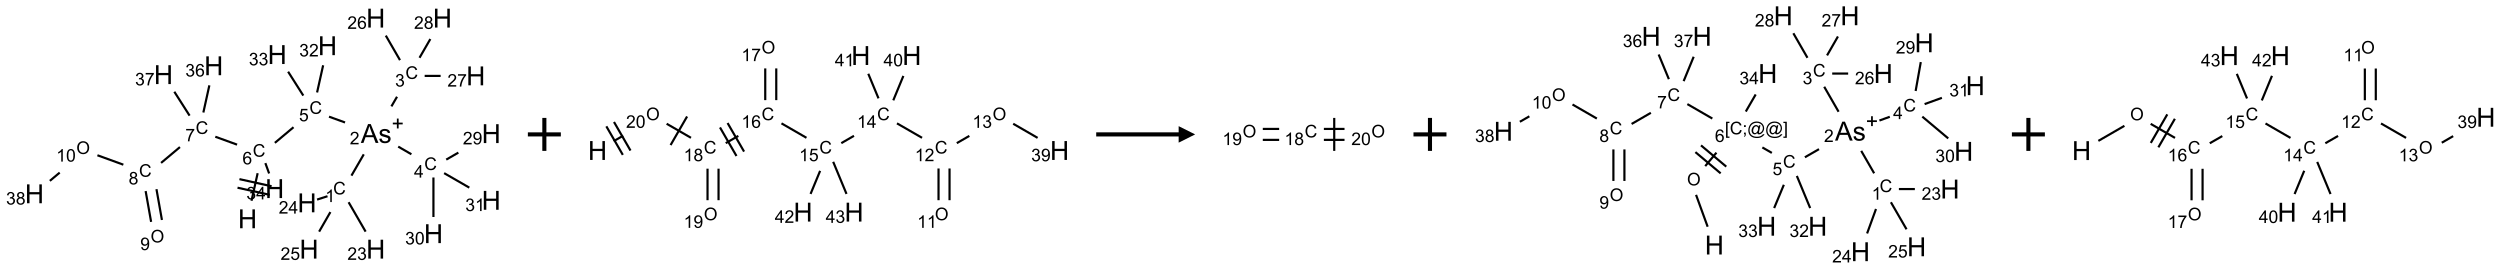 <?xml version="1.0" encoding="UTF-8"?>
<svg xmlns="http://www.w3.org/2000/svg" xmlns:xlink="http://www.w3.org/1999/xlink" width="1516" height="163" viewBox="0 0 1516 163">
<defs>
<g>
<g id="glyph-0-0">
<path d="M 2 0 L 2 -10 L 10 -10 L 10 0 Z M 2.25 -0.25 L 9.75 -0.25 L 9.75 -9.75 L 2.25 -9.75 Z M 2.25 -0.25 "/>
</g>
<g id="glyph-0-1">
<path d="M 1.281 0 L 1.281 -11.453 L 2.797 -11.453 L 2.797 -6.75 L 8.75 -6.75 L 8.75 -11.453 L 10.266 -11.453 L 10.266 0 L 8.75 0 L 8.75 -5.398 L 2.797 -5.398 L 2.797 0 Z M 1.281 0 "/>
</g>
<g id="glyph-0-2">
<path d="M -0.023 0 L 4.375 -11.453 L 6.008 -11.453 L 10.695 0 L 8.969 0 L 7.633 -3.469 L 2.844 -3.469 L 1.586 0 Z M 3.281 -4.703 L 7.164 -4.703 L 5.969 -7.875 C 5.605 -8.84 5.332 -9.629 5.156 -10.25 C 5.012 -9.516 4.805 -8.785 4.539 -8.062 Z M 3.281 -4.703 "/>
</g>
<g id="glyph-0-3">
<path d="M 0.492 -2.477 L 1.883 -2.695 C 1.961 -2.137 2.18 -1.711 2.535 -1.414 C 2.891 -1.117 3.391 -0.969 4.031 -0.969 C 4.676 -0.969 5.156 -1.102 5.469 -1.363 C 5.781 -1.625 5.938 -1.934 5.938 -2.289 C 5.938 -2.605 5.801 -2.855 5.523 -3.039 C 5.332 -3.164 4.852 -3.324 4.086 -3.516 C 3.055 -3.777 2.34 -4 1.941 -4.191 C 1.543 -4.383 1.242 -4.645 1.035 -4.98 C 0.828 -5.316 0.727 -5.688 0.727 -6.094 C 0.727 -6.465 0.812 -6.805 0.98 -7.121 C 1.148 -7.438 1.379 -7.699 1.672 -7.906 C 1.891 -8.066 2.188 -8.203 2.566 -8.316 C 2.945 -8.43 3.348 -8.484 3.781 -8.484 C 4.434 -8.484 5.004 -8.391 5.496 -8.203 C 5.988 -8.016 6.352 -7.762 6.586 -7.441 C 6.82 -7.121 6.98 -6.691 7.07 -6.156 L 5.695 -5.969 C 5.633 -6.395 5.453 -6.73 5.152 -6.969 C 4.852 -7.207 4.43 -7.328 3.883 -7.328 C 3.238 -7.328 2.777 -7.223 2.5 -7.008 C 2.223 -6.793 2.086 -6.543 2.086 -6.258 C 2.086 -6.074 2.145 -5.91 2.258 -5.766 C 2.371 -5.613 2.551 -5.488 2.797 -5.391 C 2.938 -5.34 3.352 -5.219 4.039 -5.031 C 5.035 -4.766 5.727 -4.547 6.121 -4.379 C 6.516 -4.211 6.824 -3.965 7.047 -3.641 C 7.27 -3.316 7.383 -2.918 7.383 -2.438 C 7.383 -1.969 7.246 -1.527 6.973 -1.113 C 6.699 -0.699 6.305 -0.379 5.789 -0.152 C 5.273 0.074 4.691 0.188 4.039 0.188 C 2.961 0.188 2.141 -0.035 1.574 -0.484 C 1.008 -0.934 0.648 -1.598 0.492 -2.477 Z M 0.492 -2.477 "/>
</g>
<g id="glyph-1-0">
<path d="M 1.332 0 L 1.332 -6.668 L 6.668 -6.668 L 6.668 0 Z M 1.5 -0.168 L 6.5 -0.168 L 6.5 -6.5 L 1.5 -6.5 Z M 1.5 -0.168 "/>
</g>
<g id="glyph-1-1">
<path d="M 6.27 -2.676 L 7.281 -2.422 C 7.07 -1.594 6.688 -0.961 6.137 -0.523 C 5.586 -0.086 4.914 0.129 4.121 0.129 C 3.297 0.129 2.629 -0.039 2.113 -0.371 C 1.598 -0.707 1.203 -1.191 0.934 -1.828 C 0.664 -2.465 0.531 -3.145 0.531 -3.875 C 0.531 -4.672 0.684 -5.363 0.988 -5.957 C 1.293 -6.547 1.723 -6.996 2.285 -7.305 C 2.844 -7.613 3.461 -7.766 4.137 -7.766 C 4.898 -7.766 5.543 -7.57 6.062 -7.184 C 6.582 -6.793 6.945 -6.246 7.152 -5.543 L 6.156 -5.309 C 5.98 -5.863 5.723 -6.266 5.387 -6.52 C 5.051 -6.773 4.625 -6.902 4.113 -6.902 C 3.527 -6.902 3.039 -6.762 2.645 -6.48 C 2.25 -6.199 1.973 -5.82 1.812 -5.348 C 1.652 -4.871 1.574 -4.383 1.574 -3.879 C 1.574 -3.23 1.668 -2.664 1.855 -2.18 C 2.047 -1.695 2.34 -1.332 2.738 -1.094 C 3.137 -0.855 3.57 -0.734 4.035 -0.734 C 4.602 -0.734 5.082 -0.898 5.473 -1.223 C 5.867 -1.551 6.133 -2.035 6.27 -2.676 Z M 6.27 -2.676 "/>
</g>
<g id="glyph-1-2">
<path d="M 5.309 -5.766 L 4.375 -5.691 C 4.293 -6.059 4.172 -6.328 4.02 -6.496 C 3.766 -6.762 3.453 -6.895 3.082 -6.895 C 2.785 -6.895 2.523 -6.812 2.297 -6.645 C 2 -6.43 1.77 -6.117 1.598 -5.703 C 1.43 -5.289 1.34 -4.703 1.332 -3.938 C 1.559 -4.281 1.836 -4.535 2.16 -4.703 C 2.488 -4.871 2.828 -4.953 3.188 -4.953 C 3.812 -4.953 4.344 -4.723 4.785 -4.262 C 5.223 -3.801 5.441 -3.207 5.441 -2.48 C 5.441 -2 5.34 -1.555 5.133 -1.145 C 4.926 -0.73 4.641 -0.418 4.281 -0.199 C 3.922 0.02 3.512 0.129 3.051 0.129 C 2.27 0.129 1.633 -0.156 1.141 -0.73 C 0.648 -1.305 0.402 -2.254 0.402 -3.574 C 0.402 -5.051 0.672 -6.121 1.219 -6.793 C 1.695 -7.375 2.336 -7.668 3.141 -7.668 C 3.742 -7.668 4.234 -7.5 4.617 -7.16 C 5 -6.824 5.23 -6.359 5.309 -5.766 Z M 1.48 -2.473 C 1.48 -2.152 1.547 -1.844 1.684 -1.547 C 1.82 -1.25 2.016 -1.027 2.262 -0.871 C 2.508 -0.719 2.766 -0.641 3.035 -0.641 C 3.434 -0.641 3.773 -0.801 4.059 -1.121 C 4.344 -1.441 4.484 -1.875 4.484 -2.422 C 4.484 -2.949 4.344 -3.367 4.062 -3.668 C 3.781 -3.973 3.426 -4.125 3 -4.125 C 2.578 -4.125 2.219 -3.973 1.922 -3.668 C 1.625 -3.363 1.48 -2.969 1.48 -2.473 Z M 1.48 -2.473 "/>
</g>
<g id="glyph-1-3">
<path d="M 0.441 -2 L 1.426 -2.082 C 1.5 -1.605 1.668 -1.242 1.934 -1.004 C 2.199 -0.762 2.52 -0.641 2.895 -0.641 C 3.348 -0.641 3.73 -0.812 4.043 -1.152 C 4.355 -1.492 4.512 -1.941 4.512 -2.504 C 4.512 -3.039 4.359 -3.461 4.059 -3.77 C 3.758 -4.078 3.367 -4.234 2.879 -4.234 C 2.578 -4.234 2.305 -4.164 2.062 -4.027 C 1.82 -3.891 1.629 -3.715 1.488 -3.496 L 0.609 -3.609 L 1.348 -7.531 L 5.145 -7.531 L 5.145 -6.637 L 2.098 -6.637 L 1.688 -4.582 C 2.145 -4.902 2.625 -5.062 3.129 -5.062 C 3.797 -5.062 4.359 -4.832 4.816 -4.371 C 5.277 -3.91 5.504 -3.312 5.504 -2.59 C 5.504 -1.898 5.305 -1.301 4.902 -0.797 C 4.41 -0.18 3.742 0.129 2.895 0.129 C 2.199 0.129 1.633 -0.062 1.195 -0.453 C 0.758 -0.844 0.504 -1.359 0.441 -2 Z M 0.441 -2 "/>
</g>
<g id="glyph-1-4">
<path d="M 5.371 -0.902 L 5.371 0 L 0.324 0 C 0.316 -0.227 0.352 -0.441 0.434 -0.652 C 0.562 -0.996 0.766 -1.332 1.051 -1.668 C 1.332 -2 1.742 -2.387 2.277 -2.824 C 3.105 -3.504 3.668 -4.043 3.957 -4.441 C 4.25 -4.84 4.395 -5.215 4.395 -5.566 C 4.395 -5.938 4.262 -6.254 3.996 -6.508 C 3.73 -6.762 3.387 -6.891 2.957 -6.891 C 2.508 -6.891 2.145 -6.754 1.875 -6.484 C 1.605 -6.215 1.469 -5.84 1.465 -5.359 L 0.5 -5.457 C 0.566 -6.176 0.812 -6.727 1.246 -7.102 C 1.676 -7.477 2.254 -7.668 2.98 -7.668 C 3.711 -7.668 4.293 -7.465 4.719 -7.059 C 5.145 -6.652 5.359 -6.148 5.359 -5.547 C 5.359 -5.242 5.297 -4.941 5.172 -4.645 C 5.047 -4.352 4.84 -4.039 4.551 -3.715 C 4.262 -3.387 3.777 -2.938 3.105 -2.371 C 2.543 -1.898 2.18 -1.578 2.02 -1.41 C 1.859 -1.242 1.73 -1.07 1.625 -0.902 Z M 5.371 -0.902 "/>
</g>
<g id="glyph-1-5">
<path d="M 3.973 0 L 3.035 0 L 3.035 -5.973 C 2.809 -5.758 2.516 -5.543 2.148 -5.328 C 1.781 -5.113 1.453 -4.953 1.16 -4.844 L 1.16 -5.75 C 1.684 -5.996 2.145 -6.297 2.535 -6.645 C 2.93 -6.996 3.207 -7.336 3.371 -7.668 L 3.973 -7.668 Z M 3.973 0 "/>
</g>
<g id="glyph-1-6">
<path d="M 0.449 -2.016 L 1.387 -2.141 C 1.492 -1.609 1.676 -1.227 1.934 -0.992 C 2.191 -0.758 2.508 -0.641 2.879 -0.641 C 3.32 -0.641 3.695 -0.793 3.996 -1.098 C 4.301 -1.402 4.453 -1.781 4.453 -2.234 C 4.453 -2.664 4.312 -3.02 4.031 -3.301 C 3.75 -3.578 3.391 -3.719 2.957 -3.719 C 2.781 -3.719 2.562 -3.684 2.297 -3.613 L 2.402 -4.438 C 2.465 -4.43 2.516 -4.426 2.551 -4.426 C 2.949 -4.426 3.312 -4.531 3.629 -4.738 C 3.949 -4.949 4.109 -5.27 4.109 -5.703 C 4.109 -6.047 3.992 -6.332 3.762 -6.559 C 3.527 -6.785 3.227 -6.895 2.859 -6.895 C 2.496 -6.895 2.191 -6.781 1.949 -6.551 C 1.707 -6.324 1.547 -5.98 1.48 -5.52 L 0.543 -5.688 C 0.656 -6.316 0.918 -6.805 1.324 -7.148 C 1.73 -7.492 2.234 -7.668 2.84 -7.668 C 3.254 -7.668 3.641 -7.578 3.988 -7.398 C 4.34 -7.219 4.609 -6.977 4.793 -6.668 C 4.98 -6.359 5.074 -6.031 5.074 -5.684 C 5.074 -5.352 4.984 -5.051 4.809 -4.781 C 4.629 -4.512 4.367 -4.297 4.02 -4.137 C 4.473 -4.031 4.824 -3.816 5.074 -3.488 C 5.324 -3.16 5.449 -2.75 5.449 -2.254 C 5.449 -1.59 5.203 -1.023 4.719 -0.559 C 4.234 -0.098 3.617 0.137 2.875 0.137 C 2.203 0.137 1.648 -0.062 1.207 -0.465 C 0.762 -0.863 0.512 -1.379 0.449 -2.016 Z M 0.449 -2.016 "/>
</g>
<g id="glyph-1-7">
<path d="M 3.449 0 L 3.449 -1.828 L 0.137 -1.828 L 0.137 -2.688 L 3.621 -7.637 L 4.387 -7.637 L 4.387 -2.688 L 5.418 -2.688 L 5.418 -1.828 L 4.387 -1.828 L 4.387 0 Z M 3.449 -2.688 L 3.449 -6.129 L 1.059 -2.688 Z M 3.449 -2.688 "/>
</g>
<g id="glyph-1-8">
<path d="M 0.504 -6.637 L 0.504 -7.535 L 5.449 -7.535 L 5.449 -6.809 C 4.961 -6.289 4.48 -5.602 4.004 -4.746 C 3.527 -3.887 3.156 -3.004 2.895 -2.098 C 2.707 -1.461 2.59 -0.762 2.535 0 L 1.574 0 C 1.582 -0.602 1.703 -1.328 1.926 -2.176 C 2.152 -3.027 2.477 -3.848 2.898 -4.637 C 3.32 -5.426 3.77 -6.094 4.246 -6.637 Z M 0.504 -6.637 "/>
</g>
<g id="glyph-1-9">
<path d="M 1.887 -4.141 C 1.496 -4.281 1.207 -4.484 1.02 -4.75 C 0.832 -5.016 0.738 -5.328 0.738 -5.699 C 0.738 -6.254 0.938 -6.719 1.34 -7.098 C 1.738 -7.477 2.27 -7.668 2.934 -7.668 C 3.598 -7.668 4.137 -7.473 4.543 -7.086 C 4.949 -6.699 5.152 -6.227 5.152 -5.672 C 5.152 -5.316 5.059 -5.008 4.871 -4.746 C 4.688 -4.484 4.406 -4.281 4.027 -4.141 C 4.496 -3.988 4.852 -3.742 5.098 -3.402 C 5.34 -3.062 5.465 -2.656 5.465 -2.184 C 5.465 -1.531 5.234 -0.98 4.77 -0.535 C 4.309 -0.09 3.703 0.129 2.949 0.129 C 2.195 0.129 1.586 -0.094 1.125 -0.539 C 0.664 -0.984 0.434 -1.543 0.434 -2.207 C 0.434 -2.703 0.559 -3.121 0.809 -3.457 C 1.062 -3.793 1.422 -4.02 1.887 -4.141 Z M 1.699 -5.73 C 1.699 -5.367 1.812 -5.074 2.047 -4.844 C 2.281 -4.613 2.582 -4.5 2.953 -4.5 C 3.312 -4.5 3.609 -4.613 3.84 -4.84 C 4.07 -5.066 4.188 -5.348 4.188 -5.676 C 4.188 -6.02 4.07 -6.309 3.832 -6.543 C 3.594 -6.777 3.297 -6.895 2.941 -6.895 C 2.586 -6.895 2.289 -6.781 2.051 -6.551 C 1.816 -6.324 1.699 -6.047 1.699 -5.73 Z M 1.395 -2.203 C 1.395 -1.938 1.461 -1.676 1.586 -1.426 C 1.711 -1.176 1.902 -0.984 2.152 -0.848 C 2.402 -0.711 2.672 -0.641 2.957 -0.641 C 3.406 -0.641 3.777 -0.785 4.066 -1.074 C 4.359 -1.363 4.504 -1.727 4.504 -2.172 C 4.504 -2.625 4.355 -2.996 4.055 -3.293 C 3.754 -3.586 3.379 -3.734 2.926 -3.734 C 2.484 -3.734 2.121 -3.59 1.832 -3.297 C 1.543 -3.004 1.395 -2.641 1.395 -2.203 Z M 1.395 -2.203 "/>
</g>
<g id="glyph-1-10">
<path d="M 0.582 -1.766 L 1.484 -1.848 C 1.562 -1.426 1.707 -1.117 1.922 -0.926 C 2.137 -0.734 2.414 -0.641 2.75 -0.641 C 3.039 -0.641 3.289 -0.707 3.508 -0.84 C 3.727 -0.973 3.902 -1.148 4.043 -1.367 C 4.18 -1.586 4.297 -1.887 4.391 -2.262 C 4.484 -2.637 4.531 -3.016 4.531 -3.406 C 4.531 -3.449 4.531 -3.512 4.527 -3.594 C 4.34 -3.297 4.082 -3.055 3.758 -2.867 C 3.434 -2.68 3.082 -2.59 2.703 -2.59 C 2.07 -2.59 1.535 -2.816 1.098 -3.277 C 0.66 -3.734 0.441 -4.34 0.441 -5.09 C 0.441 -5.863 0.672 -6.484 1.129 -6.957 C 1.586 -7.43 2.156 -7.668 2.844 -7.668 C 3.34 -7.668 3.793 -7.531 4.207 -7.266 C 4.617 -7 4.93 -6.617 5.145 -6.121 C 5.355 -5.629 5.465 -4.91 5.465 -3.973 C 5.465 -2.996 5.359 -2.223 5.145 -1.645 C 4.934 -1.066 4.617 -0.625 4.199 -0.324 C 3.781 -0.02 3.293 0.129 2.73 0.129 C 2.133 0.129 1.645 -0.035 1.266 -0.367 C 0.887 -0.699 0.66 -1.164 0.582 -1.766 Z M 4.422 -5.137 C 4.422 -5.676 4.277 -6.102 3.992 -6.418 C 3.707 -6.734 3.359 -6.891 2.957 -6.891 C 2.543 -6.891 2.18 -6.719 1.871 -6.379 C 1.562 -6.039 1.406 -5.598 1.406 -5.059 C 1.406 -4.57 1.555 -4.176 1.848 -3.871 C 2.141 -3.566 2.5 -3.418 2.934 -3.418 C 3.367 -3.418 3.723 -3.57 4.004 -3.871 C 4.281 -4.176 4.422 -4.598 4.422 -5.137 Z M 4.422 -5.137 "/>
</g>
<g id="glyph-1-11">
<path d="M 0.441 -3.766 C 0.441 -4.668 0.535 -5.395 0.723 -5.945 C 0.906 -6.496 1.184 -6.922 1.551 -7.219 C 1.918 -7.516 2.375 -7.668 2.934 -7.668 C 3.344 -7.668 3.703 -7.586 4.012 -7.418 C 4.32 -7.254 4.574 -7.016 4.777 -6.707 C 4.977 -6.395 5.137 -6.016 5.25 -5.57 C 5.363 -5.125 5.422 -4.523 5.422 -3.766 C 5.422 -2.871 5.328 -2.148 5.145 -1.598 C 4.961 -1.047 4.688 -0.621 4.32 -0.32 C 3.953 -0.02 3.492 0.129 2.934 0.129 C 2.195 0.129 1.617 -0.133 1.199 -0.66 C 0.695 -1.297 0.441 -2.332 0.441 -3.766 Z M 1.406 -3.766 C 1.406 -2.512 1.555 -1.68 1.848 -1.262 C 2.141 -0.848 2.5 -0.641 2.934 -0.641 C 3.363 -0.641 3.727 -0.848 4.02 -1.266 C 4.312 -1.684 4.457 -2.516 4.457 -3.766 C 4.457 -5.023 4.312 -5.859 4.02 -6.27 C 3.727 -6.684 3.359 -6.891 2.922 -6.891 C 2.492 -6.891 2.148 -6.707 1.891 -6.344 C 1.566 -5.879 1.406 -5.02 1.406 -3.766 Z M 1.406 -3.766 "/>
</g>
<g id="glyph-1-12">
<path d="M 0.516 -3.719 C 0.516 -4.984 0.855 -5.977 1.535 -6.695 C 2.215 -7.414 3.094 -7.77 4.172 -7.77 C 4.875 -7.77 5.512 -7.602 6.078 -7.266 C 6.645 -6.93 7.074 -6.461 7.371 -5.855 C 7.668 -5.254 7.816 -4.57 7.816 -3.809 C 7.816 -3.035 7.66 -2.34 7.348 -1.73 C 7.035 -1.117 6.594 -0.656 6.02 -0.34 C 5.449 -0.027 4.828 0.129 4.168 0.129 C 3.449 0.129 2.805 -0.043 2.238 -0.391 C 1.672 -0.738 1.246 -1.211 0.953 -1.812 C 0.66 -2.414 0.516 -3.047 0.516 -3.719 Z M 1.559 -3.703 C 1.559 -2.781 1.805 -2.059 2.301 -1.527 C 2.793 -1 3.414 -0.734 4.16 -0.734 C 4.922 -0.734 5.547 -1 6.039 -1.535 C 6.531 -2.07 6.777 -2.828 6.777 -3.812 C 6.777 -4.434 6.672 -4.977 6.461 -5.441 C 6.25 -5.902 5.945 -6.262 5.539 -6.52 C 5.133 -6.773 4.68 -6.902 4.176 -6.902 C 3.461 -6.902 2.848 -6.656 2.332 -6.164 C 1.816 -5.672 1.559 -4.852 1.559 -3.703 Z M 1.559 -3.703 "/>
</g>
<g id="glyph-1-13">
<path d="M 0.723 2.121 L 0.723 -7.637 L 2.793 -7.637 L 2.793 -6.859 L 1.66 -6.859 L 1.66 1.344 L 2.793 1.344 L 2.793 2.121 Z M 0.723 2.121 "/>
</g>
<g id="glyph-1-14">
<path d="M 0.949 -4.465 L 0.949 -5.531 L 2.016 -5.531 L 2.016 -4.465 Z M 0.949 0 L 0.949 -1.066 L 2.016 -1.066 L 2.016 0 C 2.016 0.391 1.945 0.711 1.809 0.949 C 1.668 1.191 1.449 1.379 1.145 1.512 L 0.887 1.109 C 1.082 1.023 1.23 0.895 1.324 0.727 C 1.418 0.559 1.469 0.316 1.48 0 Z M 0.949 0 "/>
</g>
<g id="glyph-1-15">
<path d="M 6.047 -0.848 C 5.82 -0.59 5.57 -0.379 5.289 -0.223 C 5.008 -0.062 4.73 0.016 4.449 0.016 C 4.141 0.016 3.84 -0.074 3.547 -0.254 C 3.254 -0.434 3.02 -0.715 2.836 -1.09 C 2.652 -1.465 2.562 -1.875 2.562 -2.324 C 2.562 -2.875 2.703 -3.43 2.988 -3.98 C 3.27 -4.535 3.621 -4.953 4.043 -5.23 C 4.461 -5.508 4.871 -5.645 5.266 -5.645 C 5.566 -5.645 5.855 -5.566 6.129 -5.41 C 6.402 -5.25 6.641 -5.012 6.84 -4.688 L 7.016 -5.496 L 7.949 -5.496 L 7.199 -2 C 7.094 -1.516 7.043 -1.246 7.043 -1.191 C 7.043 -1.098 7.078 -1.02 7.148 -0.949 C 7.219 -0.883 7.305 -0.848 7.406 -0.848 C 7.59 -0.848 7.832 -0.953 8.129 -1.168 C 8.527 -1.445 8.84 -1.816 9.07 -2.285 C 9.301 -2.75 9.418 -3.234 9.418 -3.73 C 9.418 -4.309 9.27 -4.852 8.973 -5.355 C 8.676 -5.859 8.23 -6.262 7.645 -6.562 C 7.055 -6.863 6.406 -7.016 5.691 -7.016 C 4.879 -7.016 4.137 -6.824 3.465 -6.445 C 2.793 -6.066 2.273 -5.52 1.902 -4.809 C 1.535 -4.098 1.348 -3.34 1.348 -2.527 C 1.348 -1.676 1.535 -0.941 1.902 -0.328 C 2.273 0.285 2.809 0.742 3.508 1.035 C 4.207 1.328 4.984 1.473 5.832 1.473 C 6.742 1.473 7.504 1.32 8.121 1.016 C 8.734 0.711 9.195 0.34 9.5 -0.098 L 10.441 -0.098 C 10.266 0.266 9.961 0.637 9.531 1.016 C 9.102 1.395 8.59 1.695 7.996 1.914 C 7.402 2.133 6.688 2.246 5.848 2.246 C 5.078 2.246 4.367 2.145 3.715 1.949 C 3.066 1.75 2.512 1.453 2.051 1.055 C 1.594 0.656 1.25 0.199 1.016 -0.316 C 0.723 -0.973 0.578 -1.684 0.578 -2.441 C 0.578 -3.289 0.75 -4.098 1.098 -4.863 C 1.523 -5.805 2.125 -6.527 2.902 -7.027 C 3.684 -7.527 4.629 -7.777 5.738 -7.777 C 6.602 -7.777 7.375 -7.602 8.059 -7.246 C 8.746 -6.895 9.285 -6.371 9.684 -5.672 C 10.02 -5.07 10.188 -4.418 10.188 -3.715 C 10.188 -2.707 9.832 -1.812 9.125 -1.031 C 8.492 -0.328 7.801 0.02 7.051 0.02 C 6.812 0.02 6.617 -0.016 6.473 -0.09 C 6.324 -0.16 6.215 -0.266 6.145 -0.402 C 6.102 -0.488 6.066 -0.637 6.047 -0.848 Z M 3.527 -2.262 C 3.527 -1.785 3.641 -1.414 3.863 -1.152 C 4.09 -0.887 4.348 -0.754 4.641 -0.754 C 4.836 -0.754 5.039 -0.812 5.254 -0.93 C 5.469 -1.047 5.676 -1.219 5.871 -1.449 C 6.066 -1.676 6.23 -1.969 6.355 -2.32 C 6.48 -2.672 6.543 -3.027 6.543 -3.379 C 6.543 -3.852 6.426 -4.219 6.191 -4.48 C 5.957 -4.738 5.672 -4.871 5.332 -4.871 C 5.109 -4.871 4.902 -4.812 4.707 -4.699 C 4.512 -4.586 4.32 -4.406 4.137 -4.156 C 3.953 -3.906 3.805 -3.602 3.691 -3.246 C 3.582 -2.887 3.527 -2.559 3.527 -2.262 Z M 3.527 -2.262 "/>
</g>
<g id="glyph-1-16">
<path d="M 2.27 2.121 L 0.203 2.121 L 0.203 1.344 L 1.332 1.344 L 1.332 -6.859 L 0.203 -6.859 L 0.203 -7.637 L 2.27 -7.637 Z M 2.27 2.121 "/>
</g>
</g>
</defs>
<path fill="none" stroke-width="0.033" stroke-linecap="butt" stroke-linejoin="miter" stroke="rgb(0%, 0%, 0%)" stroke-opacity="1" stroke-miterlimit="10" d="M 3.291 2.769 L 3.384 2.351 " transform="matrix(40, 0, 0, 40, 20.875, 10.988)"/>
<path fill="none" stroke-width="0.033" stroke-linecap="butt" stroke-linejoin="miter" stroke="rgb(0%, 0%, 0%)" stroke-opacity="1" stroke-miterlimit="10" d="M 3.596 2.549 L 3.108 2.441 " transform="matrix(40, 0, 0, 40, 20.875, 10.988)"/>
<path fill="none" stroke-width="0.033" stroke-linecap="butt" stroke-linejoin="miter" stroke="rgb(0%, 0%, 0%)" stroke-opacity="1" stroke-miterlimit="10" d="M 3.567 2.679 L 3.079 2.571 " transform="matrix(40, 0, 0, 40, 20.875, 10.988)"/>
<path fill="none" stroke-width="0.033" stroke-linecap="butt" stroke-linejoin="miter" stroke="rgb(0%, 0%, 0%)" stroke-opacity="1" stroke-miterlimit="10" d="M 3.645 1.891 L 3.928 1.654 " transform="matrix(40, 0, 0, 40, 20.875, 10.988)"/>
<path fill="none" stroke-width="0.033" stroke-linecap="butt" stroke-linejoin="miter" stroke="rgb(0%, 0%, 0%)" stroke-opacity="1" stroke-miterlimit="10" d="M 4.466 1.494 L 4.709 1.582 " transform="matrix(40, 0, 0, 40, 20.875, 10.988)"/>
<path fill="none" stroke-width="0.033" stroke-linecap="butt" stroke-linejoin="miter" stroke="rgb(0%, 0%, 0%)" stroke-opacity="1" stroke-miterlimit="10" d="M 4.993 2.065 L 4.806 2.388 " transform="matrix(40, 0, 0, 40, 20.875, 10.988)"/>
<path fill="none" stroke-width="0.033" stroke-linecap="butt" stroke-linejoin="miter" stroke="rgb(0%, 0%, 0%)" stroke-opacity="1" stroke-miterlimit="10" d="M 4.763 2.791 L 5.021 3.237 " transform="matrix(40, 0, 0, 40, 20.875, 10.988)"/>
<path fill="none" stroke-width="0.033" stroke-linecap="butt" stroke-linejoin="miter" stroke="rgb(0%, 0%, 0%)" stroke-opacity="1" stroke-miterlimit="10" d="M 4.443 2.7 L 4.285 2.751 " transform="matrix(40, 0, 0, 40, 20.875, 10.988)"/>
<path fill="none" stroke-width="0.033" stroke-linecap="butt" stroke-linejoin="miter" stroke="rgb(0%, 0%, 0%)" stroke-opacity="1" stroke-miterlimit="10" d="M 4.487 2.94 L 4.316 3.237 " transform="matrix(40, 0, 0, 40, 20.875, 10.988)"/>
<path fill="none" stroke-width="0.033" stroke-linecap="butt" stroke-linejoin="miter" stroke="rgb(0%, 0%, 0%)" stroke-opacity="1" stroke-miterlimit="10" d="M 5.412 1.338 L 5.497 1.192 " transform="matrix(40, 0, 0, 40, 20.875, 10.988)"/>
<path fill="none" stroke-width="0.033" stroke-linecap="butt" stroke-linejoin="miter" stroke="rgb(0%, 0%, 0%)" stroke-opacity="1" stroke-miterlimit="10" d="M 5.542 0.637 L 5.327 0.265 " transform="matrix(40, 0, 0, 40, 20.875, 10.988)"/>
<path fill="none" stroke-width="0.033" stroke-linecap="butt" stroke-linejoin="miter" stroke="rgb(0%, 0%, 0%)" stroke-opacity="1" stroke-miterlimit="10" d="M 5.916 0.876 L 6.158 0.876 " transform="matrix(40, 0, 0, 40, 20.875, 10.988)"/>
<path fill="none" stroke-width="0.033" stroke-linecap="butt" stroke-linejoin="miter" stroke="rgb(0%, 0%, 0%)" stroke-opacity="1" stroke-miterlimit="10" d="M 5.838 0.601 L 6.002 0.317 " transform="matrix(40, 0, 0, 40, 20.875, 10.988)"/>
<path fill="none" stroke-width="0.033" stroke-linecap="butt" stroke-linejoin="miter" stroke="rgb(0%, 0%, 0%)" stroke-opacity="1" stroke-miterlimit="10" d="M 5.515 1.948 L 5.715 2.064 " transform="matrix(40, 0, 0, 40, 20.875, 10.988)"/>
<path fill="none" stroke-width="0.033" stroke-linecap="butt" stroke-linejoin="miter" stroke="rgb(0%, 0%, 0%)" stroke-opacity="1" stroke-miterlimit="10" d="M 6.243 2.145 L 6.427 2.039 " transform="matrix(40, 0, 0, 40, 20.875, 10.988)"/>
<path fill="none" stroke-width="0.033" stroke-linecap="butt" stroke-linejoin="miter" stroke="rgb(0%, 0%, 0%)" stroke-opacity="1" stroke-miterlimit="10" d="M 6.049 2.416 L 6.049 3.015 " transform="matrix(40, 0, 0, 40, 20.875, 10.988)"/>
<path fill="none" stroke-width="0.033" stroke-linecap="butt" stroke-linejoin="miter" stroke="rgb(0%, 0%, 0%)" stroke-opacity="1" stroke-miterlimit="10" d="M 6.211 2.35 L 6.593 2.57 " transform="matrix(40, 0, 0, 40, 20.875, 10.988)"/>
<path fill="none" stroke-width="0.033" stroke-linecap="butt" stroke-linejoin="miter" stroke="rgb(0%, 0%, 0%)" stroke-opacity="1" stroke-miterlimit="10" d="M 4.285 1.127 L 4.377 0.715 " transform="matrix(40, 0, 0, 40, 20.875, 10.988)"/>
<path fill="none" stroke-width="0.033" stroke-linecap="butt" stroke-linejoin="miter" stroke="rgb(0%, 0%, 0%)" stroke-opacity="1" stroke-miterlimit="10" d="M 4.076 1.174 L 3.846 0.812 " transform="matrix(40, 0, 0, 40, 20.875, 10.988)"/>
<path fill="none" stroke-width="0.033" stroke-linecap="butt" stroke-linejoin="miter" stroke="rgb(0%, 0%, 0%)" stroke-opacity="1" stroke-miterlimit="10" d="M 3.072 1.918 L 2.742 1.798 " transform="matrix(40, 0, 0, 40, 20.875, 10.988)"/>
<path fill="none" stroke-width="0.033" stroke-linecap="butt" stroke-linejoin="miter" stroke="rgb(0%, 0%, 0%)" stroke-opacity="1" stroke-miterlimit="10" d="M 2.206 1.955 L 1.92 2.195 " transform="matrix(40, 0, 0, 40, 20.875, 10.988)"/>
<path fill="none" stroke-width="0.033" stroke-linecap="butt" stroke-linejoin="miter" stroke="rgb(0%, 0%, 0%)" stroke-opacity="1" stroke-miterlimit="10" d="M 1.686 2.622 L 1.769 3.089 " transform="matrix(40, 0, 0, 40, 20.875, 10.988)"/>
<path fill="none" stroke-width="0.033" stroke-linecap="butt" stroke-linejoin="miter" stroke="rgb(0%, 0%, 0%)" stroke-opacity="1" stroke-miterlimit="10" d="M 1.85 2.593 L 1.933 3.06 " transform="matrix(40, 0, 0, 40, 20.875, 10.988)"/>
<path fill="none" stroke-width="0.033" stroke-linecap="butt" stroke-linejoin="miter" stroke="rgb(0%, 0%, 0%)" stroke-opacity="1" stroke-miterlimit="10" d="M 1.348 2.222 L 0.955 2.079 " transform="matrix(40, 0, 0, 40, 20.875, 10.988)"/>
<path fill="none" stroke-width="0.033" stroke-linecap="butt" stroke-linejoin="miter" stroke="rgb(0%, 0%, 0%)" stroke-opacity="1" stroke-miterlimit="10" d="M 0.383 2.342 L 0.234 2.467 " transform="matrix(40, 0, 0, 40, 20.875, 10.988)"/>
<path fill="none" stroke-width="0.033" stroke-linecap="butt" stroke-linejoin="miter" stroke="rgb(0%, 0%, 0%)" stroke-opacity="1" stroke-miterlimit="10" d="M 2.561 1.431 L 2.652 1.019 " transform="matrix(40, 0, 0, 40, 20.875, 10.988)"/>
<path fill="none" stroke-width="0.033" stroke-linecap="butt" stroke-linejoin="miter" stroke="rgb(0%, 0%, 0%)" stroke-opacity="1" stroke-miterlimit="10" d="M 2.352 1.478 L 2.121 1.116 " transform="matrix(40, 0, 0, 40, 20.875, 10.988)"/>
<path fill="none" stroke-width="0.033" stroke-linecap="butt" stroke-linejoin="miter" stroke="rgb(0%, 0%, 0%)" stroke-opacity="1" stroke-miterlimit="10" d="M 3.501 2.198 L 3.558 2.355 " transform="matrix(40, 0, 0, 40, 20.875, 10.988)"/>
<g fill="rgb(0%, 0%, 0%)" fill-opacity="1">
<use xlink:href="#glyph-0-1" x="144.316" y="138.41"/>
</g>
<g fill="rgb(0%, 0%, 0%)" fill-opacity="1">
<use xlink:href="#glyph-1-1" x="153.25" y="95.043"/>
</g>
<g fill="rgb(0%, 0%, 0%)" fill-opacity="1">
<use xlink:href="#glyph-1-2" x="147.004" y="99.68"/>
</g>
<g fill="rgb(0%, 0%, 0%)" fill-opacity="1">
<use xlink:href="#glyph-1-1" x="187.605" y="69.047"/>
</g>
<g fill="rgb(0%, 0%, 0%)" fill-opacity="1">
<use xlink:href="#glyph-1-3" x="181.293" y="73.551"/>
</g>
<g fill="rgb(0%, 0%, 0%)" fill-opacity="1">
<use xlink:href="#glyph-0-2" x="218.812" y="86.668"/>
<use xlink:href="#glyph-0-3" x="229.484" y="86.668"/>
</g>
<g fill="rgb(0%, 0%, 0%)" fill-opacity="1">
<use xlink:href="#glyph-1-4" x="212.086" y="87.535"/>
</g>
<path fill-rule="nonzero" fill="rgb(0%, 0%, 0%)" fill-opacity="1" d="M 238.199 74.359 L 240.664 74.359 L 240.664 71.895 L 241.73 71.895 L 241.73 74.359 L 244.195 74.359 L 244.195 75.426 L 241.73 75.426 L 241.73 77.891 L 240.664 77.891 L 240.664 75.426 L 238.199 75.426 "/>
<g fill="rgb(0%, 0%, 0%)" fill-opacity="1">
<use xlink:href="#glyph-1-1" x="202.012" y="117.906"/>
</g>
<g fill="rgb(0%, 0%, 0%)" fill-opacity="1">
<use xlink:href="#glyph-1-5" x="197.234" y="122.539"/>
</g>
<g fill="rgb(0%, 0%, 0%)" fill-opacity="1">
<use xlink:href="#glyph-0-1" x="222.055" y="156.812"/>
</g>
<g fill="rgb(0%, 0%, 0%)" fill-opacity="1">
<use xlink:href="#glyph-1-4" x="210.621" y="157.602"/>
<use xlink:href="#glyph-1-6" x="216.553" y="157.602"/>
</g>
<g fill="rgb(0%, 0%, 0%)" fill-opacity="1">
<use xlink:href="#glyph-0-1" x="180.391" y="128.742"/>
</g>
<g fill="rgb(0%, 0%, 0%)" fill-opacity="1">
<use xlink:href="#glyph-1-4" x="168.992" y="129.535"/>
<use xlink:href="#glyph-1-7" x="174.924" y="129.535"/>
</g>
<g fill="rgb(0%, 0%, 0%)" fill-opacity="1">
<use xlink:href="#glyph-0-1" x="181.609" y="156.812"/>
</g>
<g fill="rgb(0%, 0%, 0%)" fill-opacity="1">
<use xlink:href="#glyph-1-4" x="170.121" y="157.602"/>
<use xlink:href="#glyph-1-3" x="176.053" y="157.602"/>
</g>
<g fill="rgb(0%, 0%, 0%)" fill-opacity="1">
<use xlink:href="#glyph-1-1" x="245.828" y="47.855"/>
</g>
<g fill="rgb(0%, 0%, 0%)" fill-opacity="1">
<use xlink:href="#glyph-1-6" x="239.578" y="52.492"/>
</g>
<g fill="rgb(0%, 0%, 0%)" fill-opacity="1">
<use xlink:href="#glyph-0-1" x="222.055" y="16.715"/>
</g>
<g fill="rgb(0%, 0%, 0%)" fill-opacity="1">
<use xlink:href="#glyph-1-4" x="210.625" y="17.508"/>
<use xlink:href="#glyph-1-2" x="216.557" y="17.508"/>
</g>
<g fill="rgb(0%, 0%, 0%)" fill-opacity="1">
<use xlink:href="#glyph-0-1" x="282.715" y="51.738"/>
</g>
<g fill="rgb(0%, 0%, 0%)" fill-opacity="1">
<use xlink:href="#glyph-1-4" x="271.285" y="52.531"/>
<use xlink:href="#glyph-1-8" x="277.217" y="52.531"/>
</g>
<g fill="rgb(0%, 0%, 0%)" fill-opacity="1">
<use xlink:href="#glyph-0-1" x="262.496" y="16.715"/>
</g>
<g fill="rgb(0%, 0%, 0%)" fill-opacity="1">
<use xlink:href="#glyph-1-4" x="251.047" y="17.508"/>
<use xlink:href="#glyph-1-9" x="256.979" y="17.508"/>
</g>
<g fill="rgb(0%, 0%, 0%)" fill-opacity="1">
<use xlink:href="#glyph-1-1" x="257.258" y="103.102"/>
</g>
<g fill="rgb(0%, 0%, 0%)" fill-opacity="1">
<use xlink:href="#glyph-1-7" x="251.035" y="107.707"/>
</g>
<g fill="rgb(0%, 0%, 0%)" fill-opacity="1">
<use xlink:href="#glyph-0-1" x="292.102" y="86.762"/>
</g>
<g fill="rgb(0%, 0%, 0%)" fill-opacity="1">
<use xlink:href="#glyph-1-4" x="280.652" y="87.555"/>
<use xlink:href="#glyph-1-10" x="286.585" y="87.555"/>
</g>
<g fill="rgb(0%, 0%, 0%)" fill-opacity="1">
<use xlink:href="#glyph-0-1" x="257.078" y="147.426"/>
</g>
<g fill="rgb(0%, 0%, 0%)" fill-opacity="1">
<use xlink:href="#glyph-1-6" x="245.668" y="148.219"/>
<use xlink:href="#glyph-1-11" x="251.6" y="148.219"/>
</g>
<g fill="rgb(0%, 0%, 0%)" fill-opacity="1">
<use xlink:href="#glyph-0-1" x="292.102" y="127.207"/>
</g>
<g fill="rgb(0%, 0%, 0%)" fill-opacity="1">
<use xlink:href="#glyph-1-6" x="282.141" y="127.996"/>
<use xlink:href="#glyph-1-5" x="288.073" y="127.996"/>
</g>
<g fill="rgb(0%, 0%, 0%)" fill-opacity="1">
<use xlink:href="#glyph-0-1" x="192.805" y="33.449"/>
</g>
<g fill="rgb(0%, 0%, 0%)" fill-opacity="1">
<use xlink:href="#glyph-1-6" x="181.449" y="34.242"/>
<use xlink:href="#glyph-1-4" x="187.382" y="34.242"/>
</g>
<g fill="rgb(0%, 0%, 0%)" fill-opacity="1">
<use xlink:href="#glyph-0-1" x="162.32" y="38.824"/>
</g>
<g fill="rgb(0%, 0%, 0%)" fill-opacity="1">
<use xlink:href="#glyph-1-6" x="150.887" y="39.617"/>
<use xlink:href="#glyph-1-6" x="156.819" y="39.617"/>
</g>
<g fill="rgb(0%, 0%, 0%)" fill-opacity="1">
<use xlink:href="#glyph-1-1" x="118.621" y="81.211"/>
</g>
<g fill="rgb(0%, 0%, 0%)" fill-opacity="1">
<use xlink:href="#glyph-1-8" x="112.367" y="85.719"/>
</g>
<g fill="rgb(0%, 0%, 0%)" fill-opacity="1">
<use xlink:href="#glyph-1-1" x="84.266" y="107.207"/>
</g>
<g fill="rgb(0%, 0%, 0%)" fill-opacity="1">
<use xlink:href="#glyph-1-9" x="78" y="111.844"/>
</g>
<g fill="rgb(0%, 0%, 0%)" fill-opacity="1">
<use xlink:href="#glyph-1-12" x="91.305" y="147.039"/>
</g>
<g fill="rgb(0%, 0%, 0%)" fill-opacity="1">
<use xlink:href="#glyph-1-10" x="85.02" y="151.672"/>
</g>
<g fill="rgb(0%, 0%, 0%)" fill-opacity="1">
<use xlink:href="#glyph-1-12" x="46.277" y="93.379"/>
</g>
<g fill="rgb(0%, 0%, 0%)" fill-opacity="1">
<use xlink:href="#glyph-1-5" x="34.105" y="98.012"/>
<use xlink:href="#glyph-1-11" x="40.038" y="98.012"/>
</g>
<g fill="rgb(0%, 0%, 0%)" fill-opacity="1">
<use xlink:href="#glyph-0-1" x="15.102" y="123.254"/>
</g>
<g fill="rgb(0%, 0%, 0%)" fill-opacity="1">
<use xlink:href="#glyph-1-6" x="3.652" y="124.047"/>
<use xlink:href="#glyph-1-9" x="9.585" y="124.047"/>
</g>
<g fill="rgb(0%, 0%, 0%)" fill-opacity="1">
<use xlink:href="#glyph-0-1" x="123.82" y="45.613"/>
</g>
<g fill="rgb(0%, 0%, 0%)" fill-opacity="1">
<use xlink:href="#glyph-1-6" x="112.391" y="46.402"/>
<use xlink:href="#glyph-1-2" x="118.323" y="46.402"/>
</g>
<g fill="rgb(0%, 0%, 0%)" fill-opacity="1">
<use xlink:href="#glyph-0-1" x="93.336" y="50.988"/>
</g>
<g fill="rgb(0%, 0%, 0%)" fill-opacity="1">
<use xlink:href="#glyph-1-6" x="81.902" y="51.777"/>
<use xlink:href="#glyph-1-8" x="87.835" y="51.777"/>
</g>
<g fill="rgb(0%, 0%, 0%)" fill-opacity="1">
<use xlink:href="#glyph-0-1" x="160.777" y="120.109"/>
</g>
<g fill="rgb(0%, 0%, 0%)" fill-opacity="1">
<use xlink:href="#glyph-1-6" x="149.375" y="120.902"/>
<use xlink:href="#glyph-1-7" x="155.307" y="120.902"/>
</g>
<path fill="none" stroke-width="0.062" stroke-linecap="butt" stroke-linejoin="miter" stroke="rgb(0%, 0%, 0%)" stroke-opacity="1" stroke-miterlimit="10" d="M 0 0 L 0.5 0 M 0.25 -0.25 L 0.25 0.25 " transform="matrix(40, 0, 0, 40, 320.098, 81.5)"/>
<path fill="none" stroke-width="0.033" stroke-linecap="butt" stroke-linejoin="miter" stroke="rgb(0%, 0%, 0%)" stroke-opacity="1" stroke-miterlimit="10" d="M 0.245 1.375 L 0.389 1.292 " transform="matrix(40, 0, 0, 40, 362.324, 30.604)"/>
<path fill="none" stroke-width="0.033" stroke-linecap="butt" stroke-linejoin="miter" stroke="rgb(0%, 0%, 0%)" stroke-opacity="1" stroke-miterlimit="10" d="M 0.5 1.517 L 0.25 1.084 " transform="matrix(40, 0, 0, 40, 362.324, 30.604)"/>
<path fill="none" stroke-width="0.033" stroke-linecap="butt" stroke-linejoin="miter" stroke="rgb(0%, 0%, 0%)" stroke-opacity="1" stroke-miterlimit="10" d="M 0.384 1.583 L 0.134 1.15 " transform="matrix(40, 0, 0, 40, 362.324, 30.604)"/>
<path fill="none" stroke-width="0.033" stroke-linecap="butt" stroke-linejoin="miter" stroke="rgb(0%, 0%, 0%)" stroke-opacity="1" stroke-miterlimit="10" d="M 1.048 1.111 L 1.417 1.324 " transform="matrix(40, 0, 0, 40, 362.324, 30.604)"/>
<path fill="none" stroke-width="0.033" stroke-linecap="butt" stroke-linejoin="miter" stroke="rgb(0%, 0%, 0%)" stroke-opacity="1" stroke-miterlimit="10" d="M 1.108 1.434 L 1.358 1.001 " transform="matrix(40, 0, 0, 40, 362.324, 30.604)"/>
<path fill="none" stroke-width="0.033" stroke-linecap="butt" stroke-linejoin="miter" stroke="rgb(0%, 0%, 0%)" stroke-opacity="1" stroke-miterlimit="10" d="M 1.944 1.405 L 2.135 1.295 " transform="matrix(40, 0, 0, 40, 362.324, 30.604)"/>
<path fill="none" stroke-width="0.033" stroke-linecap="butt" stroke-linejoin="miter" stroke="rgb(0%, 0%, 0%)" stroke-opacity="1" stroke-miterlimit="10" d="M 2.222 1.533 L 1.972 1.1 " transform="matrix(40, 0, 0, 40, 362.324, 30.604)"/>
<path fill="none" stroke-width="0.033" stroke-linecap="butt" stroke-linejoin="miter" stroke="rgb(0%, 0%, 0%)" stroke-opacity="1" stroke-miterlimit="10" d="M 2.107 1.6 L 1.857 1.167 " transform="matrix(40, 0, 0, 40, 362.324, 30.604)"/>
<path fill="none" stroke-width="0.033" stroke-linecap="butt" stroke-linejoin="miter" stroke="rgb(0%, 0%, 0%)" stroke-opacity="1" stroke-miterlimit="10" d="M 2.789 1.105 L 3.168 1.324 " transform="matrix(40, 0, 0, 40, 362.324, 30.604)"/>
<path fill="none" stroke-width="0.033" stroke-linecap="butt" stroke-linejoin="miter" stroke="rgb(0%, 0%, 0%)" stroke-opacity="1" stroke-miterlimit="10" d="M 3.696 1.405 L 3.888 1.294 " transform="matrix(40, 0, 0, 40, 362.324, 30.604)"/>
<path fill="none" stroke-width="0.033" stroke-linecap="butt" stroke-linejoin="miter" stroke="rgb(0%, 0%, 0%)" stroke-opacity="1" stroke-miterlimit="10" d="M 4.54 1.105 L 4.92 1.324 " transform="matrix(40, 0, 0, 40, 362.324, 30.604)"/>
<path fill="none" stroke-width="0.033" stroke-linecap="butt" stroke-linejoin="miter" stroke="rgb(0%, 0%, 0%)" stroke-opacity="1" stroke-miterlimit="10" d="M 5.17 1.789 L 5.17 2.27 " transform="matrix(40, 0, 0, 40, 362.324, 30.604)"/>
<path fill="none" stroke-width="0.033" stroke-linecap="butt" stroke-linejoin="miter" stroke="rgb(0%, 0%, 0%)" stroke-opacity="1" stroke-miterlimit="10" d="M 5.337 1.789 L 5.337 2.27 " transform="matrix(40, 0, 0, 40, 362.324, 30.604)"/>
<path fill="none" stroke-width="0.033" stroke-linecap="butt" stroke-linejoin="miter" stroke="rgb(0%, 0%, 0%)" stroke-opacity="1" stroke-miterlimit="10" d="M 5.447 1.405 L 5.637 1.295 " transform="matrix(40, 0, 0, 40, 362.324, 30.604)"/>
<path fill="none" stroke-width="0.033" stroke-linecap="butt" stroke-linejoin="miter" stroke="rgb(0%, 0%, 0%)" stroke-opacity="1" stroke-miterlimit="10" d="M 6.302 1.111 L 6.672 1.325 " transform="matrix(40, 0, 0, 40, 362.324, 30.604)"/>
<path fill="none" stroke-width="0.033" stroke-linecap="butt" stroke-linejoin="miter" stroke="rgb(0%, 0%, 0%)" stroke-opacity="1" stroke-miterlimit="10" d="M 4.484 0.756 L 4.637 0.386 " transform="matrix(40, 0, 0, 40, 362.324, 30.604)"/>
<path fill="none" stroke-width="0.033" stroke-linecap="butt" stroke-linejoin="miter" stroke="rgb(0%, 0%, 0%)" stroke-opacity="1" stroke-miterlimit="10" d="M 4.26 0.726 L 4.105 0.353 " transform="matrix(40, 0, 0, 40, 362.324, 30.604)"/>
<path fill="none" stroke-width="0.033" stroke-linecap="butt" stroke-linejoin="miter" stroke="rgb(0%, 0%, 0%)" stroke-opacity="1" stroke-miterlimit="10" d="M 3.375 1.825 L 3.23 2.175 " transform="matrix(40, 0, 0, 40, 362.324, 30.604)"/>
<path fill="none" stroke-width="0.033" stroke-linecap="butt" stroke-linejoin="miter" stroke="rgb(0%, 0%, 0%)" stroke-opacity="1" stroke-miterlimit="10" d="M 3.573 1.688 L 3.775 2.175 " transform="matrix(40, 0, 0, 40, 362.324, 30.604)"/>
<path fill="none" stroke-width="0.033" stroke-linecap="butt" stroke-linejoin="miter" stroke="rgb(0%, 0%, 0%)" stroke-opacity="1" stroke-miterlimit="10" d="M 2.71 0.753 L 2.71 0.272 " transform="matrix(40, 0, 0, 40, 362.324, 30.604)"/>
<path fill="none" stroke-width="0.033" stroke-linecap="butt" stroke-linejoin="miter" stroke="rgb(0%, 0%, 0%)" stroke-opacity="1" stroke-miterlimit="10" d="M 2.543 0.753 L 2.543 0.272 " transform="matrix(40, 0, 0, 40, 362.324, 30.604)"/>
<path fill="none" stroke-width="0.033" stroke-linecap="butt" stroke-linejoin="miter" stroke="rgb(0%, 0%, 0%)" stroke-opacity="1" stroke-miterlimit="10" d="M 1.668 1.792 L 1.668 2.27 " transform="matrix(40, 0, 0, 40, 362.324, 30.604)"/>
<path fill="none" stroke-width="0.033" stroke-linecap="butt" stroke-linejoin="miter" stroke="rgb(0%, 0%, 0%)" stroke-opacity="1" stroke-miterlimit="10" d="M 1.835 1.792 L 1.835 2.27 " transform="matrix(40, 0, 0, 40, 362.324, 30.604)"/>
<g fill="rgb(0%, 0%, 0%)" fill-opacity="1">
<use xlink:href="#glyph-0-1" x="356.551" y="96.996"/>
</g>
<g fill="rgb(0%, 0%, 0%)" fill-opacity="1">
<use xlink:href="#glyph-1-12" x="391.77" y="72.895"/>
</g>
<g fill="rgb(0%, 0%, 0%)" fill-opacity="1">
<use xlink:href="#glyph-1-4" x="379.598" y="77.527"/>
<use xlink:href="#glyph-1-11" x="385.53" y="77.527"/>
</g>
<g fill="rgb(0%, 0%, 0%)" fill-opacity="1">
<use xlink:href="#glyph-1-1" x="426.777" y="93.113"/>
</g>
<g fill="rgb(0%, 0%, 0%)" fill-opacity="1">
<use xlink:href="#glyph-1-5" x="414.578" y="97.746"/>
<use xlink:href="#glyph-1-9" x="420.51" y="97.746"/>
</g>
<g fill="rgb(0%, 0%, 0%)" fill-opacity="1">
<use xlink:href="#glyph-1-1" x="461.805" y="72.891"/>
</g>
<g fill="rgb(0%, 0%, 0%)" fill-opacity="1">
<use xlink:href="#glyph-1-5" x="449.625" y="77.527"/>
<use xlink:href="#glyph-1-2" x="455.557" y="77.527"/>
</g>
<g fill="rgb(0%, 0%, 0%)" fill-opacity="1">
<use xlink:href="#glyph-1-1" x="496.828" y="93.109"/>
</g>
<g fill="rgb(0%, 0%, 0%)" fill-opacity="1">
<use xlink:href="#glyph-1-5" x="484.586" y="97.746"/>
<use xlink:href="#glyph-1-3" x="490.518" y="97.746"/>
</g>
<g fill="rgb(0%, 0%, 0%)" fill-opacity="1">
<use xlink:href="#glyph-1-1" x="531.852" y="72.891"/>
</g>
<g fill="rgb(0%, 0%, 0%)" fill-opacity="1">
<use xlink:href="#glyph-1-5" x="519.695" y="77.527"/>
<use xlink:href="#glyph-1-7" x="525.628" y="77.527"/>
</g>
<g fill="rgb(0%, 0%, 0%)" fill-opacity="1">
<use xlink:href="#glyph-1-1" x="566.875" y="93.109"/>
</g>
<g fill="rgb(0%, 0%, 0%)" fill-opacity="1">
<use xlink:href="#glyph-1-5" x="554.766" y="97.746"/>
<use xlink:href="#glyph-1-4" x="560.698" y="97.746"/>
</g>
<g fill="rgb(0%, 0%, 0%)" fill-opacity="1">
<use xlink:href="#glyph-1-12" x="566.891" y="133.559"/>
</g>
<g fill="rgb(0%, 0%, 0%)" fill-opacity="1">
<use xlink:href="#glyph-1-5" x="556.164" y="138.188"/>
<use xlink:href="#glyph-1-5" x="562.096" y="138.188"/>
</g>
<g fill="rgb(0%, 0%, 0%)" fill-opacity="1">
<use xlink:href="#glyph-1-12" x="601.914" y="72.895"/>
</g>
<g fill="rgb(0%, 0%, 0%)" fill-opacity="1">
<use xlink:href="#glyph-1-5" x="589.715" y="77.527"/>
<use xlink:href="#glyph-1-6" x="595.647" y="77.527"/>
</g>
<g fill="rgb(0%, 0%, 0%)" fill-opacity="1">
<use xlink:href="#glyph-0-1" x="636.742" y="96.992"/>
</g>
<g fill="rgb(0%, 0%, 0%)" fill-opacity="1">
<use xlink:href="#glyph-1-6" x="625.293" y="97.785"/>
<use xlink:href="#glyph-1-10" x="631.225" y="97.785"/>
</g>
<g fill="rgb(0%, 0%, 0%)" fill-opacity="1">
<use xlink:href="#glyph-0-1" x="547.148" y="39.41"/>
</g>
<g fill="rgb(0%, 0%, 0%)" fill-opacity="1">
<use xlink:href="#glyph-1-7" x="535.738" y="40.203"/>
<use xlink:href="#glyph-1-11" x="541.671" y="40.203"/>
</g>
<g fill="rgb(0%, 0%, 0%)" fill-opacity="1">
<use xlink:href="#glyph-0-1" x="516.195" y="39.41"/>
</g>
<g fill="rgb(0%, 0%, 0%)" fill-opacity="1">
<use xlink:href="#glyph-1-7" x="506.234" y="40.203"/>
<use xlink:href="#glyph-1-5" x="512.167" y="40.203"/>
</g>
<g fill="rgb(0%, 0%, 0%)" fill-opacity="1">
<use xlink:href="#glyph-0-1" x="481.172" y="134.359"/>
</g>
<g fill="rgb(0%, 0%, 0%)" fill-opacity="1">
<use xlink:href="#glyph-1-7" x="469.816" y="135.148"/>
<use xlink:href="#glyph-1-4" x="475.749" y="135.148"/>
</g>
<g fill="rgb(0%, 0%, 0%)" fill-opacity="1">
<use xlink:href="#glyph-0-1" x="512.125" y="134.359"/>
</g>
<g fill="rgb(0%, 0%, 0%)" fill-opacity="1">
<use xlink:href="#glyph-1-7" x="500.691" y="135.148"/>
<use xlink:href="#glyph-1-6" x="506.624" y="135.148"/>
</g>
<g fill="rgb(0%, 0%, 0%)" fill-opacity="1">
<use xlink:href="#glyph-1-12" x="461.82" y="32.453"/>
</g>
<g fill="rgb(0%, 0%, 0%)" fill-opacity="1">
<use xlink:href="#glyph-1-5" x="449.617" y="37.086"/>
<use xlink:href="#glyph-1-8" x="455.549" y="37.086"/>
</g>
<g fill="rgb(0%, 0%, 0%)" fill-opacity="1">
<use xlink:href="#glyph-1-12" x="426.793" y="133.559"/>
</g>
<g fill="rgb(0%, 0%, 0%)" fill-opacity="1">
<use xlink:href="#glyph-1-5" x="414.578" y="138.188"/>
<use xlink:href="#glyph-1-10" x="420.51" y="138.188"/>
</g>
<path fill-rule="nonzero" fill="rgb(0%, 0%, 0%)" fill-opacity="1" d="M 664.738 82.75 L 714.738 82.75 L 714.738 86.5 L 724.738 81.5 L 714.738 76.5 L 714.738 80.25 L 664.738 80.25 "/>
<path fill="none" stroke-width="0.033" stroke-linecap="butt" stroke-linejoin="miter" stroke="rgb(0%, 0%, 0%)" stroke-opacity="1" stroke-miterlimit="10" d="M 0.485 -0.083 L 0.237 -0.083 " transform="matrix(40, 0, 0, 40, 756.277, 81.5)"/>
<path fill="none" stroke-width="0.033" stroke-linecap="butt" stroke-linejoin="miter" stroke="rgb(0%, 0%, 0%)" stroke-opacity="1" stroke-miterlimit="10" d="M 0.485 0.083 L 0.237 0.083 " transform="matrix(40, 0, 0, 40, 756.277, 81.5)"/>
<path fill="none" stroke-width="0.033" stroke-linecap="butt" stroke-linejoin="miter" stroke="rgb(0%, 0%, 0%)" stroke-opacity="1" stroke-miterlimit="10" d="M 1.163 0.083 L 1.476 0.083 " transform="matrix(40, 0, 0, 40, 756.277, 81.5)"/>
<path fill="none" stroke-width="0.033" stroke-linecap="butt" stroke-linejoin="miter" stroke="rgb(0%, 0%, 0%)" stroke-opacity="1" stroke-miterlimit="10" d="M 1.163 -0.083 L 1.476 -0.083 " transform="matrix(40, 0, 0, 40, 756.277, 81.5)"/>
<path fill="none" stroke-width="0.033" stroke-linecap="butt" stroke-linejoin="miter" stroke="rgb(0%, 0%, 0%)" stroke-opacity="1" stroke-miterlimit="10" d="M 1.32 0.25 L 1.32 -0.25 " transform="matrix(40, 0, 0, 40, 756.277, 81.5)"/>
<g fill="rgb(0%, 0%, 0%)" fill-opacity="1">
<use xlink:href="#glyph-1-1" x="791.125" y="83.344"/>
</g>
<g fill="rgb(0%, 0%, 0%)" fill-opacity="1">
<use xlink:href="#glyph-1-5" x="778.926" y="87.98"/>
<use xlink:href="#glyph-1-9" x="784.858" y="87.98"/>
</g>
<g fill="rgb(0%, 0%, 0%)" fill-opacity="1">
<use xlink:href="#glyph-1-12" x="753.523" y="83.348"/>
</g>
<g fill="rgb(0%, 0%, 0%)" fill-opacity="1">
<use xlink:href="#glyph-1-5" x="741.309" y="87.98"/>
<use xlink:href="#glyph-1-10" x="747.241" y="87.98"/>
</g>
<g fill="rgb(0%, 0%, 0%)" fill-opacity="1">
<use xlink:href="#glyph-1-12" x="831.586" y="83.348"/>
</g>
<g fill="rgb(0%, 0%, 0%)" fill-opacity="1">
<use xlink:href="#glyph-1-4" x="819.414" y="87.98"/>
<use xlink:href="#glyph-1-11" x="825.346" y="87.98"/>
</g>
<path fill="none" stroke-width="0.062" stroke-linecap="butt" stroke-linejoin="miter" stroke="rgb(0%, 0%, 0%)" stroke-opacity="1" stroke-miterlimit="10" d="M 0 0 L 0.5 0 M 0.25 -0.25 L 0.25 0.25 " transform="matrix(40, 0, 0, 40, 857.137, 81.5)"/>
<path fill="none" stroke-width="0.033" stroke-linecap="butt" stroke-linejoin="miter" stroke="rgb(0%, 0%, 0%)" stroke-opacity="1" stroke-miterlimit="10" d="M 3.097 3.198 L 2.921 2.715 " transform="matrix(40, 0, 0, 40, 911.645, 9.566)"/>
<path fill="none" stroke-width="0.033" stroke-linecap="butt" stroke-linejoin="miter" stroke="rgb(0%, 0%, 0%)" stroke-opacity="1" stroke-miterlimit="10" d="M 3.06 2.279 L 3.23 2.075 " transform="matrix(40, 0, 0, 40, 911.645, 9.566)"/>
<path fill="none" stroke-width="0.033" stroke-linecap="butt" stroke-linejoin="miter" stroke="rgb(0%, 0%, 0%)" stroke-opacity="1" stroke-miterlimit="10" d="M 3.379 2.287 L 2.996 1.965 " transform="matrix(40, 0, 0, 40, 911.645, 9.566)"/>
<path fill="none" stroke-width="0.033" stroke-linecap="butt" stroke-linejoin="miter" stroke="rgb(0%, 0%, 0%)" stroke-opacity="1" stroke-miterlimit="10" d="M 3.294 2.389 L 2.911 2.067 " transform="matrix(40, 0, 0, 40, 911.645, 9.566)"/>
<path fill="none" stroke-width="0.033" stroke-linecap="butt" stroke-linejoin="miter" stroke="rgb(0%, 0%, 0%)" stroke-opacity="1" stroke-miterlimit="10" d="M 3.926 1.996 L 4.07 2.079 " transform="matrix(40, 0, 0, 40, 911.645, 9.566)"/>
<path fill="none" stroke-width="0.033" stroke-linecap="butt" stroke-linejoin="miter" stroke="rgb(0%, 0%, 0%)" stroke-opacity="1" stroke-miterlimit="10" d="M 4.571 2.145 L 4.785 2.022 " transform="matrix(40, 0, 0, 40, 911.645, 9.566)"/>
<path fill="none" stroke-width="0.033" stroke-linecap="butt" stroke-linejoin="miter" stroke="rgb(0%, 0%, 0%)" stroke-opacity="1" stroke-miterlimit="10" d="M 5.425 2.048 L 5.621 2.388 " transform="matrix(40, 0, 0, 40, 911.645, 9.566)"/>
<path fill="none" stroke-width="0.033" stroke-linecap="butt" stroke-linejoin="miter" stroke="rgb(0%, 0%, 0%)" stroke-opacity="1" stroke-miterlimit="10" d="M 5.996 2.627 L 6.238 2.627 " transform="matrix(40, 0, 0, 40, 911.645, 9.566)"/>
<path fill="none" stroke-width="0.033" stroke-linecap="butt" stroke-linejoin="miter" stroke="rgb(0%, 0%, 0%)" stroke-opacity="1" stroke-miterlimit="10" d="M 5.649 2.929 L 5.514 3.3 " transform="matrix(40, 0, 0, 40, 911.645, 9.566)"/>
<path fill="none" stroke-width="0.033" stroke-linecap="butt" stroke-linejoin="miter" stroke="rgb(0%, 0%, 0%)" stroke-opacity="1" stroke-miterlimit="10" d="M 5.875 2.827 L 6.112 3.237 " transform="matrix(40, 0, 0, 40, 911.645, 9.566)"/>
<path fill="none" stroke-width="0.033" stroke-linecap="butt" stroke-linejoin="miter" stroke="rgb(0%, 0%, 0%)" stroke-opacity="1" stroke-miterlimit="10" d="M 5.082 1.455 L 4.864 1.076 " transform="matrix(40, 0, 0, 40, 911.645, 9.566)"/>
<path fill="none" stroke-width="0.033" stroke-linecap="butt" stroke-linejoin="miter" stroke="rgb(0%, 0%, 0%)" stroke-opacity="1" stroke-miterlimit="10" d="M 4.985 0.876 L 5.227 0.876 " transform="matrix(40, 0, 0, 40, 911.645, 9.566)"/>
<path fill="none" stroke-width="0.033" stroke-linecap="butt" stroke-linejoin="miter" stroke="rgb(0%, 0%, 0%)" stroke-opacity="1" stroke-miterlimit="10" d="M 4.907 0.601 L 5.072 0.314 " transform="matrix(40, 0, 0, 40, 911.645, 9.566)"/>
<path fill="none" stroke-width="0.033" stroke-linecap="butt" stroke-linejoin="miter" stroke="rgb(0%, 0%, 0%)" stroke-opacity="1" stroke-miterlimit="10" d="M 4.61 0.637 L 4.396 0.265 " transform="matrix(40, 0, 0, 40, 911.645, 9.566)"/>
<path fill="none" stroke-width="0.033" stroke-linecap="butt" stroke-linejoin="miter" stroke="rgb(0%, 0%, 0%)" stroke-opacity="1" stroke-miterlimit="10" d="M 5.701 1.588 L 5.858 1.531 " transform="matrix(40, 0, 0, 40, 911.645, 9.566)"/>
<path fill="none" stroke-width="0.033" stroke-linecap="butt" stroke-linejoin="miter" stroke="rgb(0%, 0%, 0%)" stroke-opacity="1" stroke-miterlimit="10" d="M 6.25 1.14 L 6.328 0.702 " transform="matrix(40, 0, 0, 40, 911.645, 9.566)"/>
<path fill="none" stroke-width="0.033" stroke-linecap="butt" stroke-linejoin="miter" stroke="rgb(0%, 0%, 0%)" stroke-opacity="1" stroke-miterlimit="10" d="M 6.351 1.529 L 6.744 1.859 " transform="matrix(40, 0, 0, 40, 911.645, 9.566)"/>
<path fill="none" stroke-width="0.033" stroke-linecap="butt" stroke-linejoin="miter" stroke="rgb(0%, 0%, 0%)" stroke-opacity="1" stroke-miterlimit="10" d="M 6.386 1.339 L 6.648 1.244 " transform="matrix(40, 0, 0, 40, 911.645, 9.566)"/>
<path fill="none" stroke-width="0.033" stroke-linecap="butt" stroke-linejoin="miter" stroke="rgb(0%, 0%, 0%)" stroke-opacity="1" stroke-miterlimit="10" d="M 4.449 2.428 L 4.651 2.915 " transform="matrix(40, 0, 0, 40, 911.645, 9.566)"/>
<path fill="none" stroke-width="0.033" stroke-linecap="butt" stroke-linejoin="miter" stroke="rgb(0%, 0%, 0%)" stroke-opacity="1" stroke-miterlimit="10" d="M 4.252 2.562 L 4.105 2.915 " transform="matrix(40, 0, 0, 40, 911.645, 9.566)"/>
<path fill="none" stroke-width="0.033" stroke-linecap="butt" stroke-linejoin="miter" stroke="rgb(0%, 0%, 0%)" stroke-opacity="1" stroke-miterlimit="10" d="M 3.168 1.558 L 2.789 1.339 " transform="matrix(40, 0, 0, 40, 911.645, 9.566)"/>
<path fill="none" stroke-width="0.033" stroke-linecap="butt" stroke-linejoin="miter" stroke="rgb(0%, 0%, 0%)" stroke-opacity="1" stroke-miterlimit="10" d="M 2.236 1.471 L 1.944 1.64 " transform="matrix(40, 0, 0, 40, 911.645, 9.566)"/>
<path fill="none" stroke-width="0.033" stroke-linecap="butt" stroke-linejoin="miter" stroke="rgb(0%, 0%, 0%)" stroke-opacity="1" stroke-miterlimit="10" d="M 1.668 2.026 L 1.668 2.504 " transform="matrix(40, 0, 0, 40, 911.645, 9.566)"/>
<path fill="none" stroke-width="0.033" stroke-linecap="butt" stroke-linejoin="miter" stroke="rgb(0%, 0%, 0%)" stroke-opacity="1" stroke-miterlimit="10" d="M 1.835 2.026 L 1.835 2.504 " transform="matrix(40, 0, 0, 40, 911.645, 9.566)"/>
<path fill="none" stroke-width="0.033" stroke-linecap="butt" stroke-linejoin="miter" stroke="rgb(0%, 0%, 0%)" stroke-opacity="1" stroke-miterlimit="10" d="M 1.417 1.558 L 1.048 1.345 " transform="matrix(40, 0, 0, 40, 911.645, 9.566)"/>
<path fill="none" stroke-width="0.033" stroke-linecap="butt" stroke-linejoin="miter" stroke="rgb(0%, 0%, 0%)" stroke-opacity="1" stroke-miterlimit="10" d="M 0.394 1.524 L 0.25 1.607 " transform="matrix(40, 0, 0, 40, 911.645, 9.566)"/>
<path fill="none" stroke-width="0.033" stroke-linecap="butt" stroke-linejoin="miter" stroke="rgb(0%, 0%, 0%)" stroke-opacity="1" stroke-miterlimit="10" d="M 2.509 0.961 L 2.354 0.587 " transform="matrix(40, 0, 0, 40, 911.645, 9.566)"/>
<path fill="none" stroke-width="0.033" stroke-linecap="butt" stroke-linejoin="miter" stroke="rgb(0%, 0%, 0%)" stroke-opacity="1" stroke-miterlimit="10" d="M 2.733 0.991 L 2.885 0.621 " transform="matrix(40, 0, 0, 40, 911.645, 9.566)"/>
<path fill="none" stroke-width="0.033" stroke-linecap="butt" stroke-linejoin="miter" stroke="rgb(0%, 0%, 0%)" stroke-opacity="1" stroke-miterlimit="10" d="M 3.675 1.452 L 3.825 1.193 " transform="matrix(40, 0, 0, 40, 911.645, 9.566)"/>
<g fill="rgb(0%, 0%, 0%)" fill-opacity="1">
<use xlink:href="#glyph-0-1" x="1033.805" y="154.324"/>
</g>
<g fill="rgb(0%, 0%, 0%)" fill-opacity="1">
<use xlink:href="#glyph-1-12" x="1022.988" y="112.441"/>
</g>
<g fill="rgb(0%, 0%, 0%)" fill-opacity="1">
<use xlink:href="#glyph-1-13" x="1045.953" y="81.465"/>
<use xlink:href="#glyph-1-1" x="1048.917" y="81.465"/>
<use xlink:href="#glyph-1-14" x="1056.62" y="81.465"/>
<use xlink:href="#glyph-1-15" x="1059.583" y="81.465"/>
<use xlink:href="#glyph-1-15" x="1070.411" y="81.465"/>
<use xlink:href="#glyph-1-16" x="1081.24" y="81.465"/>
</g>
<g fill="rgb(0%, 0%, 0%)" fill-opacity="1">
<use xlink:href="#glyph-1-2" x="1039.902" y="86.094"/>
</g>
<g fill="rgb(0%, 0%, 0%)" fill-opacity="1">
<use xlink:href="#glyph-1-1" x="1081.172" y="101.68"/>
</g>
<g fill="rgb(0%, 0%, 0%)" fill-opacity="1">
<use xlink:href="#glyph-1-3" x="1074.859" y="106.184"/>
</g>
<g fill="rgb(0%, 0%, 0%)" fill-opacity="1">
<use xlink:href="#glyph-0-2" x="1112.773" y="85.246"/>
<use xlink:href="#glyph-0-3" x="1123.445" y="85.246"/>
</g>
<g fill="rgb(0%, 0%, 0%)" fill-opacity="1">
<use xlink:href="#glyph-1-4" x="1106.047" y="86.113"/>
</g>
<path fill-rule="nonzero" fill="rgb(0%, 0%, 0%)" fill-opacity="1" d="M 1132.16 72.938 L 1134.625 72.938 L 1134.625 70.473 L 1135.691 70.473 L 1135.691 72.938 L 1138.156 72.938 L 1138.156 74.004 L 1135.691 74.004 L 1135.691 76.469 L 1134.625 76.469 L 1134.625 74.004 L 1132.16 74.004 "/>
<g fill="rgb(0%, 0%, 0%)" fill-opacity="1">
<use xlink:href="#glyph-1-1" x="1139.789" y="116.484"/>
</g>
<g fill="rgb(0%, 0%, 0%)" fill-opacity="1">
<use xlink:href="#glyph-1-5" x="1135.012" y="121.117"/>
</g>
<g fill="rgb(0%, 0%, 0%)" fill-opacity="1">
<use xlink:href="#glyph-0-1" x="1176.68" y="120.367"/>
</g>
<g fill="rgb(0%, 0%, 0%)" fill-opacity="1">
<use xlink:href="#glyph-1-4" x="1165.246" y="121.156"/>
<use xlink:href="#glyph-1-6" x="1171.178" y="121.156"/>
</g>
<g fill="rgb(0%, 0%, 0%)" fill-opacity="1">
<use xlink:href="#glyph-0-1" x="1122.402" y="158.367"/>
</g>
<g fill="rgb(0%, 0%, 0%)" fill-opacity="1">
<use xlink:href="#glyph-1-4" x="1111.004" y="159.16"/>
<use xlink:href="#glyph-1-7" x="1116.936" y="159.16"/>
</g>
<g fill="rgb(0%, 0%, 0%)" fill-opacity="1">
<use xlink:href="#glyph-0-1" x="1156.457" y="155.391"/>
</g>
<g fill="rgb(0%, 0%, 0%)" fill-opacity="1">
<use xlink:href="#glyph-1-4" x="1144.969" y="156.18"/>
<use xlink:href="#glyph-1-3" x="1150.901" y="156.18"/>
</g>
<g fill="rgb(0%, 0%, 0%)" fill-opacity="1">
<use xlink:href="#glyph-1-1" x="1099.348" y="46.434"/>
</g>
<g fill="rgb(0%, 0%, 0%)" fill-opacity="1">
<use xlink:href="#glyph-1-6" x="1093.098" y="51.07"/>
</g>
<g fill="rgb(0%, 0%, 0%)" fill-opacity="1">
<use xlink:href="#glyph-0-1" x="1136.234" y="50.316"/>
</g>
<g fill="rgb(0%, 0%, 0%)" fill-opacity="1">
<use xlink:href="#glyph-1-4" x="1124.809" y="51.109"/>
<use xlink:href="#glyph-1-2" x="1130.741" y="51.109"/>
</g>
<g fill="rgb(0%, 0%, 0%)" fill-opacity="1">
<use xlink:href="#glyph-0-1" x="1116.016" y="15.293"/>
</g>
<g fill="rgb(0%, 0%, 0%)" fill-opacity="1">
<use xlink:href="#glyph-1-4" x="1104.582" y="16.086"/>
<use xlink:href="#glyph-1-8" x="1110.514" y="16.086"/>
</g>
<g fill="rgb(0%, 0%, 0%)" fill-opacity="1">
<use xlink:href="#glyph-0-1" x="1075.574" y="15.293"/>
</g>
<g fill="rgb(0%, 0%, 0%)" fill-opacity="1">
<use xlink:href="#glyph-1-4" x="1064.125" y="16.086"/>
<use xlink:href="#glyph-1-9" x="1070.057" y="16.086"/>
</g>
<g fill="rgb(0%, 0%, 0%)" fill-opacity="1">
<use xlink:href="#glyph-1-1" x="1154.199" y="67.625"/>
</g>
<g fill="rgb(0%, 0%, 0%)" fill-opacity="1">
<use xlink:href="#glyph-1-7" x="1147.977" y="72.23"/>
</g>
<g fill="rgb(0%, 0%, 0%)" fill-opacity="1">
<use xlink:href="#glyph-0-1" x="1161.039" y="31.684"/>
</g>
<g fill="rgb(0%, 0%, 0%)" fill-opacity="1">
<use xlink:href="#glyph-1-4" x="1149.594" y="32.473"/>
<use xlink:href="#glyph-1-10" x="1155.526" y="32.473"/>
</g>
<g fill="rgb(0%, 0%, 0%)" fill-opacity="1">
<use xlink:href="#glyph-0-1" x="1185" y="97.504"/>
</g>
<g fill="rgb(0%, 0%, 0%)" fill-opacity="1">
<use xlink:href="#glyph-1-6" x="1173.59" y="98.297"/>
<use xlink:href="#glyph-1-11" x="1179.522" y="98.297"/>
</g>
<g fill="rgb(0%, 0%, 0%)" fill-opacity="1">
<use xlink:href="#glyph-0-1" x="1192.02" y="57.676"/>
</g>
<g fill="rgb(0%, 0%, 0%)" fill-opacity="1">
<use xlink:href="#glyph-1-6" x="1182.062" y="58.469"/>
<use xlink:href="#glyph-1-5" x="1187.995" y="58.469"/>
</g>
<g fill="rgb(0%, 0%, 0%)" fill-opacity="1">
<use xlink:href="#glyph-0-1" x="1096.469" y="142.926"/>
</g>
<g fill="rgb(0%, 0%, 0%)" fill-opacity="1">
<use xlink:href="#glyph-1-6" x="1085.113" y="143.719"/>
<use xlink:href="#glyph-1-4" x="1091.046" y="143.719"/>
</g>
<g fill="rgb(0%, 0%, 0%)" fill-opacity="1">
<use xlink:href="#glyph-0-1" x="1065.516" y="142.926"/>
</g>
<g fill="rgb(0%, 0%, 0%)" fill-opacity="1">
<use xlink:href="#glyph-1-6" x="1054.082" y="143.719"/>
<use xlink:href="#glyph-1-6" x="1060.014" y="143.719"/>
</g>
<g fill="rgb(0%, 0%, 0%)" fill-opacity="1">
<use xlink:href="#glyph-1-1" x="1011.125" y="61.238"/>
</g>
<g fill="rgb(0%, 0%, 0%)" fill-opacity="1">
<use xlink:href="#glyph-1-8" x="1004.871" y="65.746"/>
</g>
<g fill="rgb(0%, 0%, 0%)" fill-opacity="1">
<use xlink:href="#glyph-1-1" x="976.098" y="81.457"/>
</g>
<g fill="rgb(0%, 0%, 0%)" fill-opacity="1">
<use xlink:href="#glyph-1-9" x="969.832" y="86.094"/>
</g>
<g fill="rgb(0%, 0%, 0%)" fill-opacity="1">
<use xlink:href="#glyph-1-12" x="976.113" y="121.906"/>
</g>
<g fill="rgb(0%, 0%, 0%)" fill-opacity="1">
<use xlink:href="#glyph-1-10" x="969.832" y="126.535"/>
</g>
<g fill="rgb(0%, 0%, 0%)" fill-opacity="1">
<use xlink:href="#glyph-1-12" x="941.09" y="61.242"/>
</g>
<g fill="rgb(0%, 0%, 0%)" fill-opacity="1">
<use xlink:href="#glyph-1-5" x="928.918" y="65.875"/>
<use xlink:href="#glyph-1-11" x="934.85" y="65.875"/>
</g>
<g fill="rgb(0%, 0%, 0%)" fill-opacity="1">
<use xlink:href="#glyph-0-1" x="905.871" y="85.34"/>
</g>
<g fill="rgb(0%, 0%, 0%)" fill-opacity="1">
<use xlink:href="#glyph-1-6" x="894.422" y="86.133"/>
<use xlink:href="#glyph-1-9" x="900.354" y="86.133"/>
</g>
<g fill="rgb(0%, 0%, 0%)" fill-opacity="1">
<use xlink:href="#glyph-0-1" x="995.469" y="27.758"/>
</g>
<g fill="rgb(0%, 0%, 0%)" fill-opacity="1">
<use xlink:href="#glyph-1-6" x="984.039" y="28.551"/>
<use xlink:href="#glyph-1-2" x="989.971" y="28.551"/>
</g>
<g fill="rgb(0%, 0%, 0%)" fill-opacity="1">
<use xlink:href="#glyph-0-1" x="1026.422" y="27.758"/>
</g>
<g fill="rgb(0%, 0%, 0%)" fill-opacity="1">
<use xlink:href="#glyph-1-6" x="1014.988" y="28.551"/>
<use xlink:href="#glyph-1-8" x="1020.921" y="28.551"/>
</g>
<g fill="rgb(0%, 0%, 0%)" fill-opacity="1">
<use xlink:href="#glyph-0-1" x="1066.188" y="50.316"/>
</g>
<g fill="rgb(0%, 0%, 0%)" fill-opacity="1">
<use xlink:href="#glyph-1-6" x="1054.785" y="51.109"/>
<use xlink:href="#glyph-1-7" x="1060.717" y="51.109"/>
</g>
<path fill="none" stroke-width="0.062" stroke-linecap="butt" stroke-linejoin="miter" stroke="rgb(0%, 0%, 0%)" stroke-opacity="1" stroke-miterlimit="10" d="M 0 0 L 0.5 0 M 0.25 -0.25 L 0.25 0.25 " transform="matrix(40, 0, 0, 40, 1220.016, 81.5)"/>
<path fill="none" stroke-width="0.033" stroke-linecap="butt" stroke-linejoin="miter" stroke="rgb(0%, 0%, 0%)" stroke-opacity="1" stroke-miterlimit="10" d="M 0.255 1.369 L 0.65 1.141 " transform="matrix(40, 0, 0, 40, 1262.242, 30.668)"/>
<path fill="none" stroke-width="0.033" stroke-linecap="butt" stroke-linejoin="miter" stroke="rgb(0%, 0%, 0%)" stroke-opacity="1" stroke-miterlimit="10" d="M 1.048 1.111 L 1.417 1.324 " transform="matrix(40, 0, 0, 40, 1262.242, 30.668)"/>
<path fill="none" stroke-width="0.033" stroke-linecap="butt" stroke-linejoin="miter" stroke="rgb(0%, 0%, 0%)" stroke-opacity="1" stroke-miterlimit="10" d="M 1.165 1.467 L 1.415 1.034 " transform="matrix(40, 0, 0, 40, 1262.242, 30.668)"/>
<path fill="none" stroke-width="0.033" stroke-linecap="butt" stroke-linejoin="miter" stroke="rgb(0%, 0%, 0%)" stroke-opacity="1" stroke-miterlimit="10" d="M 1.05 1.4 L 1.3 0.967 " transform="matrix(40, 0, 0, 40, 1262.242, 30.668)"/>
<path fill="none" stroke-width="0.033" stroke-linecap="butt" stroke-linejoin="miter" stroke="rgb(0%, 0%, 0%)" stroke-opacity="1" stroke-miterlimit="10" d="M 1.944 1.405 L 2.134 1.296 " transform="matrix(40, 0, 0, 40, 1262.242, 30.668)"/>
<path fill="none" stroke-width="0.033" stroke-linecap="butt" stroke-linejoin="miter" stroke="rgb(0%, 0%, 0%)" stroke-opacity="1" stroke-miterlimit="10" d="M 2.789 1.105 L 3.168 1.324 " transform="matrix(40, 0, 0, 40, 1262.242, 30.668)"/>
<path fill="none" stroke-width="0.033" stroke-linecap="butt" stroke-linejoin="miter" stroke="rgb(0%, 0%, 0%)" stroke-opacity="1" stroke-miterlimit="10" d="M 3.696 1.405 L 3.889 1.294 " transform="matrix(40, 0, 0, 40, 1262.242, 30.668)"/>
<path fill="none" stroke-width="0.033" stroke-linecap="butt" stroke-linejoin="miter" stroke="rgb(0%, 0%, 0%)" stroke-opacity="1" stroke-miterlimit="10" d="M 4.461 0.753 L 4.461 0.272 " transform="matrix(40, 0, 0, 40, 1262.242, 30.668)"/>
<path fill="none" stroke-width="0.033" stroke-linecap="butt" stroke-linejoin="miter" stroke="rgb(0%, 0%, 0%)" stroke-opacity="1" stroke-miterlimit="10" d="M 4.295 0.753 L 4.295 0.272 " transform="matrix(40, 0, 0, 40, 1262.242, 30.668)"/>
<path fill="none" stroke-width="0.033" stroke-linecap="butt" stroke-linejoin="miter" stroke="rgb(0%, 0%, 0%)" stroke-opacity="1" stroke-miterlimit="10" d="M 4.54 1.105 L 4.92 1.324 " transform="matrix(40, 0, 0, 40, 1262.242, 30.668)"/>
<path fill="none" stroke-width="0.033" stroke-linecap="butt" stroke-linejoin="miter" stroke="rgb(0%, 0%, 0%)" stroke-opacity="1" stroke-miterlimit="10" d="M 5.461 1.397 L 5.634 1.297 " transform="matrix(40, 0, 0, 40, 1262.242, 30.668)"/>
<path fill="none" stroke-width="0.033" stroke-linecap="butt" stroke-linejoin="miter" stroke="rgb(0%, 0%, 0%)" stroke-opacity="1" stroke-miterlimit="10" d="M 3.376 1.822 L 3.23 2.175 " transform="matrix(40, 0, 0, 40, 1262.242, 30.668)"/>
<path fill="none" stroke-width="0.033" stroke-linecap="butt" stroke-linejoin="miter" stroke="rgb(0%, 0%, 0%)" stroke-opacity="1" stroke-miterlimit="10" d="M 3.573 1.688 L 3.775 2.175 " transform="matrix(40, 0, 0, 40, 1262.242, 30.668)"/>
<path fill="none" stroke-width="0.033" stroke-linecap="butt" stroke-linejoin="miter" stroke="rgb(0%, 0%, 0%)" stroke-opacity="1" stroke-miterlimit="10" d="M 2.733 0.756 L 2.887 0.383 " transform="matrix(40, 0, 0, 40, 1262.242, 30.668)"/>
<path fill="none" stroke-width="0.033" stroke-linecap="butt" stroke-linejoin="miter" stroke="rgb(0%, 0%, 0%)" stroke-opacity="1" stroke-miterlimit="10" d="M 2.509 0.726 L 2.354 0.353 " transform="matrix(40, 0, 0, 40, 1262.242, 30.668)"/>
<path fill="none" stroke-width="0.033" stroke-linecap="butt" stroke-linejoin="miter" stroke="rgb(0%, 0%, 0%)" stroke-opacity="1" stroke-miterlimit="10" d="M 1.668 1.792 L 1.668 2.27 " transform="matrix(40, 0, 0, 40, 1262.242, 30.668)"/>
<path fill="none" stroke-width="0.033" stroke-linecap="butt" stroke-linejoin="miter" stroke="rgb(0%, 0%, 0%)" stroke-opacity="1" stroke-miterlimit="10" d="M 1.835 1.792 L 1.835 2.27 " transform="matrix(40, 0, 0, 40, 1262.242, 30.668)"/>
<g fill="rgb(0%, 0%, 0%)" fill-opacity="1">
<use xlink:href="#glyph-0-1" x="1256.469" y="97.059"/>
</g>
<g fill="rgb(0%, 0%, 0%)" fill-opacity="1">
<use xlink:href="#glyph-1-12" x="1291.688" y="72.957"/>
</g>
<g fill="rgb(0%, 0%, 0%)" fill-opacity="1">
<use xlink:href="#glyph-1-1" x="1326.695" y="93.176"/>
</g>
<g fill="rgb(0%, 0%, 0%)" fill-opacity="1">
<use xlink:href="#glyph-1-5" x="1314.516" y="97.812"/>
<use xlink:href="#glyph-1-2" x="1320.448" y="97.812"/>
</g>
<g fill="rgb(0%, 0%, 0%)" fill-opacity="1">
<use xlink:href="#glyph-1-1" x="1361.723" y="72.953"/>
</g>
<g fill="rgb(0%, 0%, 0%)" fill-opacity="1">
<use xlink:href="#glyph-1-5" x="1349.48" y="77.59"/>
<use xlink:href="#glyph-1-3" x="1355.413" y="77.59"/>
</g>
<g fill="rgb(0%, 0%, 0%)" fill-opacity="1">
<use xlink:href="#glyph-1-1" x="1396.746" y="93.176"/>
</g>
<g fill="rgb(0%, 0%, 0%)" fill-opacity="1">
<use xlink:href="#glyph-1-5" x="1384.59" y="97.812"/>
<use xlink:href="#glyph-1-7" x="1390.522" y="97.812"/>
</g>
<g fill="rgb(0%, 0%, 0%)" fill-opacity="1">
<use xlink:href="#glyph-1-1" x="1431.77" y="72.953"/>
</g>
<g fill="rgb(0%, 0%, 0%)" fill-opacity="1">
<use xlink:href="#glyph-1-5" x="1419.66" y="77.59"/>
<use xlink:href="#glyph-1-4" x="1425.592" y="77.59"/>
</g>
<g fill="rgb(0%, 0%, 0%)" fill-opacity="1">
<use xlink:href="#glyph-1-12" x="1431.785" y="32.516"/>
</g>
<g fill="rgb(0%, 0%, 0%)" fill-opacity="1">
<use xlink:href="#glyph-1-5" x="1421.059" y="37.148"/>
<use xlink:href="#glyph-1-5" x="1426.991" y="37.148"/>
</g>
<g fill="rgb(0%, 0%, 0%)" fill-opacity="1">
<use xlink:href="#glyph-1-12" x="1466.809" y="93.18"/>
</g>
<g fill="rgb(0%, 0%, 0%)" fill-opacity="1">
<use xlink:href="#glyph-1-5" x="1454.605" y="97.812"/>
<use xlink:href="#glyph-1-6" x="1460.538" y="97.812"/>
</g>
<g fill="rgb(0%, 0%, 0%)" fill-opacity="1">
<use xlink:href="#glyph-0-1" x="1501.637" y="76.836"/>
</g>
<g fill="rgb(0%, 0%, 0%)" fill-opacity="1">
<use xlink:href="#glyph-1-6" x="1490.188" y="77.629"/>
<use xlink:href="#glyph-1-10" x="1496.12" y="77.629"/>
</g>
<g fill="rgb(0%, 0%, 0%)" fill-opacity="1">
<use xlink:href="#glyph-0-1" x="1381.09" y="134.422"/>
</g>
<g fill="rgb(0%, 0%, 0%)" fill-opacity="1">
<use xlink:href="#glyph-1-7" x="1369.68" y="135.215"/>
<use xlink:href="#glyph-1-11" x="1375.612" y="135.215"/>
</g>
<g fill="rgb(0%, 0%, 0%)" fill-opacity="1">
<use xlink:href="#glyph-0-1" x="1412.043" y="134.422"/>
</g>
<g fill="rgb(0%, 0%, 0%)" fill-opacity="1">
<use xlink:href="#glyph-1-7" x="1402.082" y="135.215"/>
<use xlink:href="#glyph-1-5" x="1408.014" y="135.215"/>
</g>
<g fill="rgb(0%, 0%, 0%)" fill-opacity="1">
<use xlink:href="#glyph-0-1" x="1377.02" y="39.473"/>
</g>
<g fill="rgb(0%, 0%, 0%)" fill-opacity="1">
<use xlink:href="#glyph-1-7" x="1365.664" y="40.266"/>
<use xlink:href="#glyph-1-4" x="1371.596" y="40.266"/>
</g>
<g fill="rgb(0%, 0%, 0%)" fill-opacity="1">
<use xlink:href="#glyph-0-1" x="1346.066" y="39.473"/>
</g>
<g fill="rgb(0%, 0%, 0%)" fill-opacity="1">
<use xlink:href="#glyph-1-7" x="1334.633" y="40.266"/>
<use xlink:href="#glyph-1-6" x="1340.565" y="40.266"/>
</g>
<g fill="rgb(0%, 0%, 0%)" fill-opacity="1">
<use xlink:href="#glyph-1-12" x="1326.711" y="133.621"/>
</g>
<g fill="rgb(0%, 0%, 0%)" fill-opacity="1">
<use xlink:href="#glyph-1-5" x="1314.512" y="138.254"/>
<use xlink:href="#glyph-1-8" x="1320.444" y="138.254"/>
</g>
</svg>
